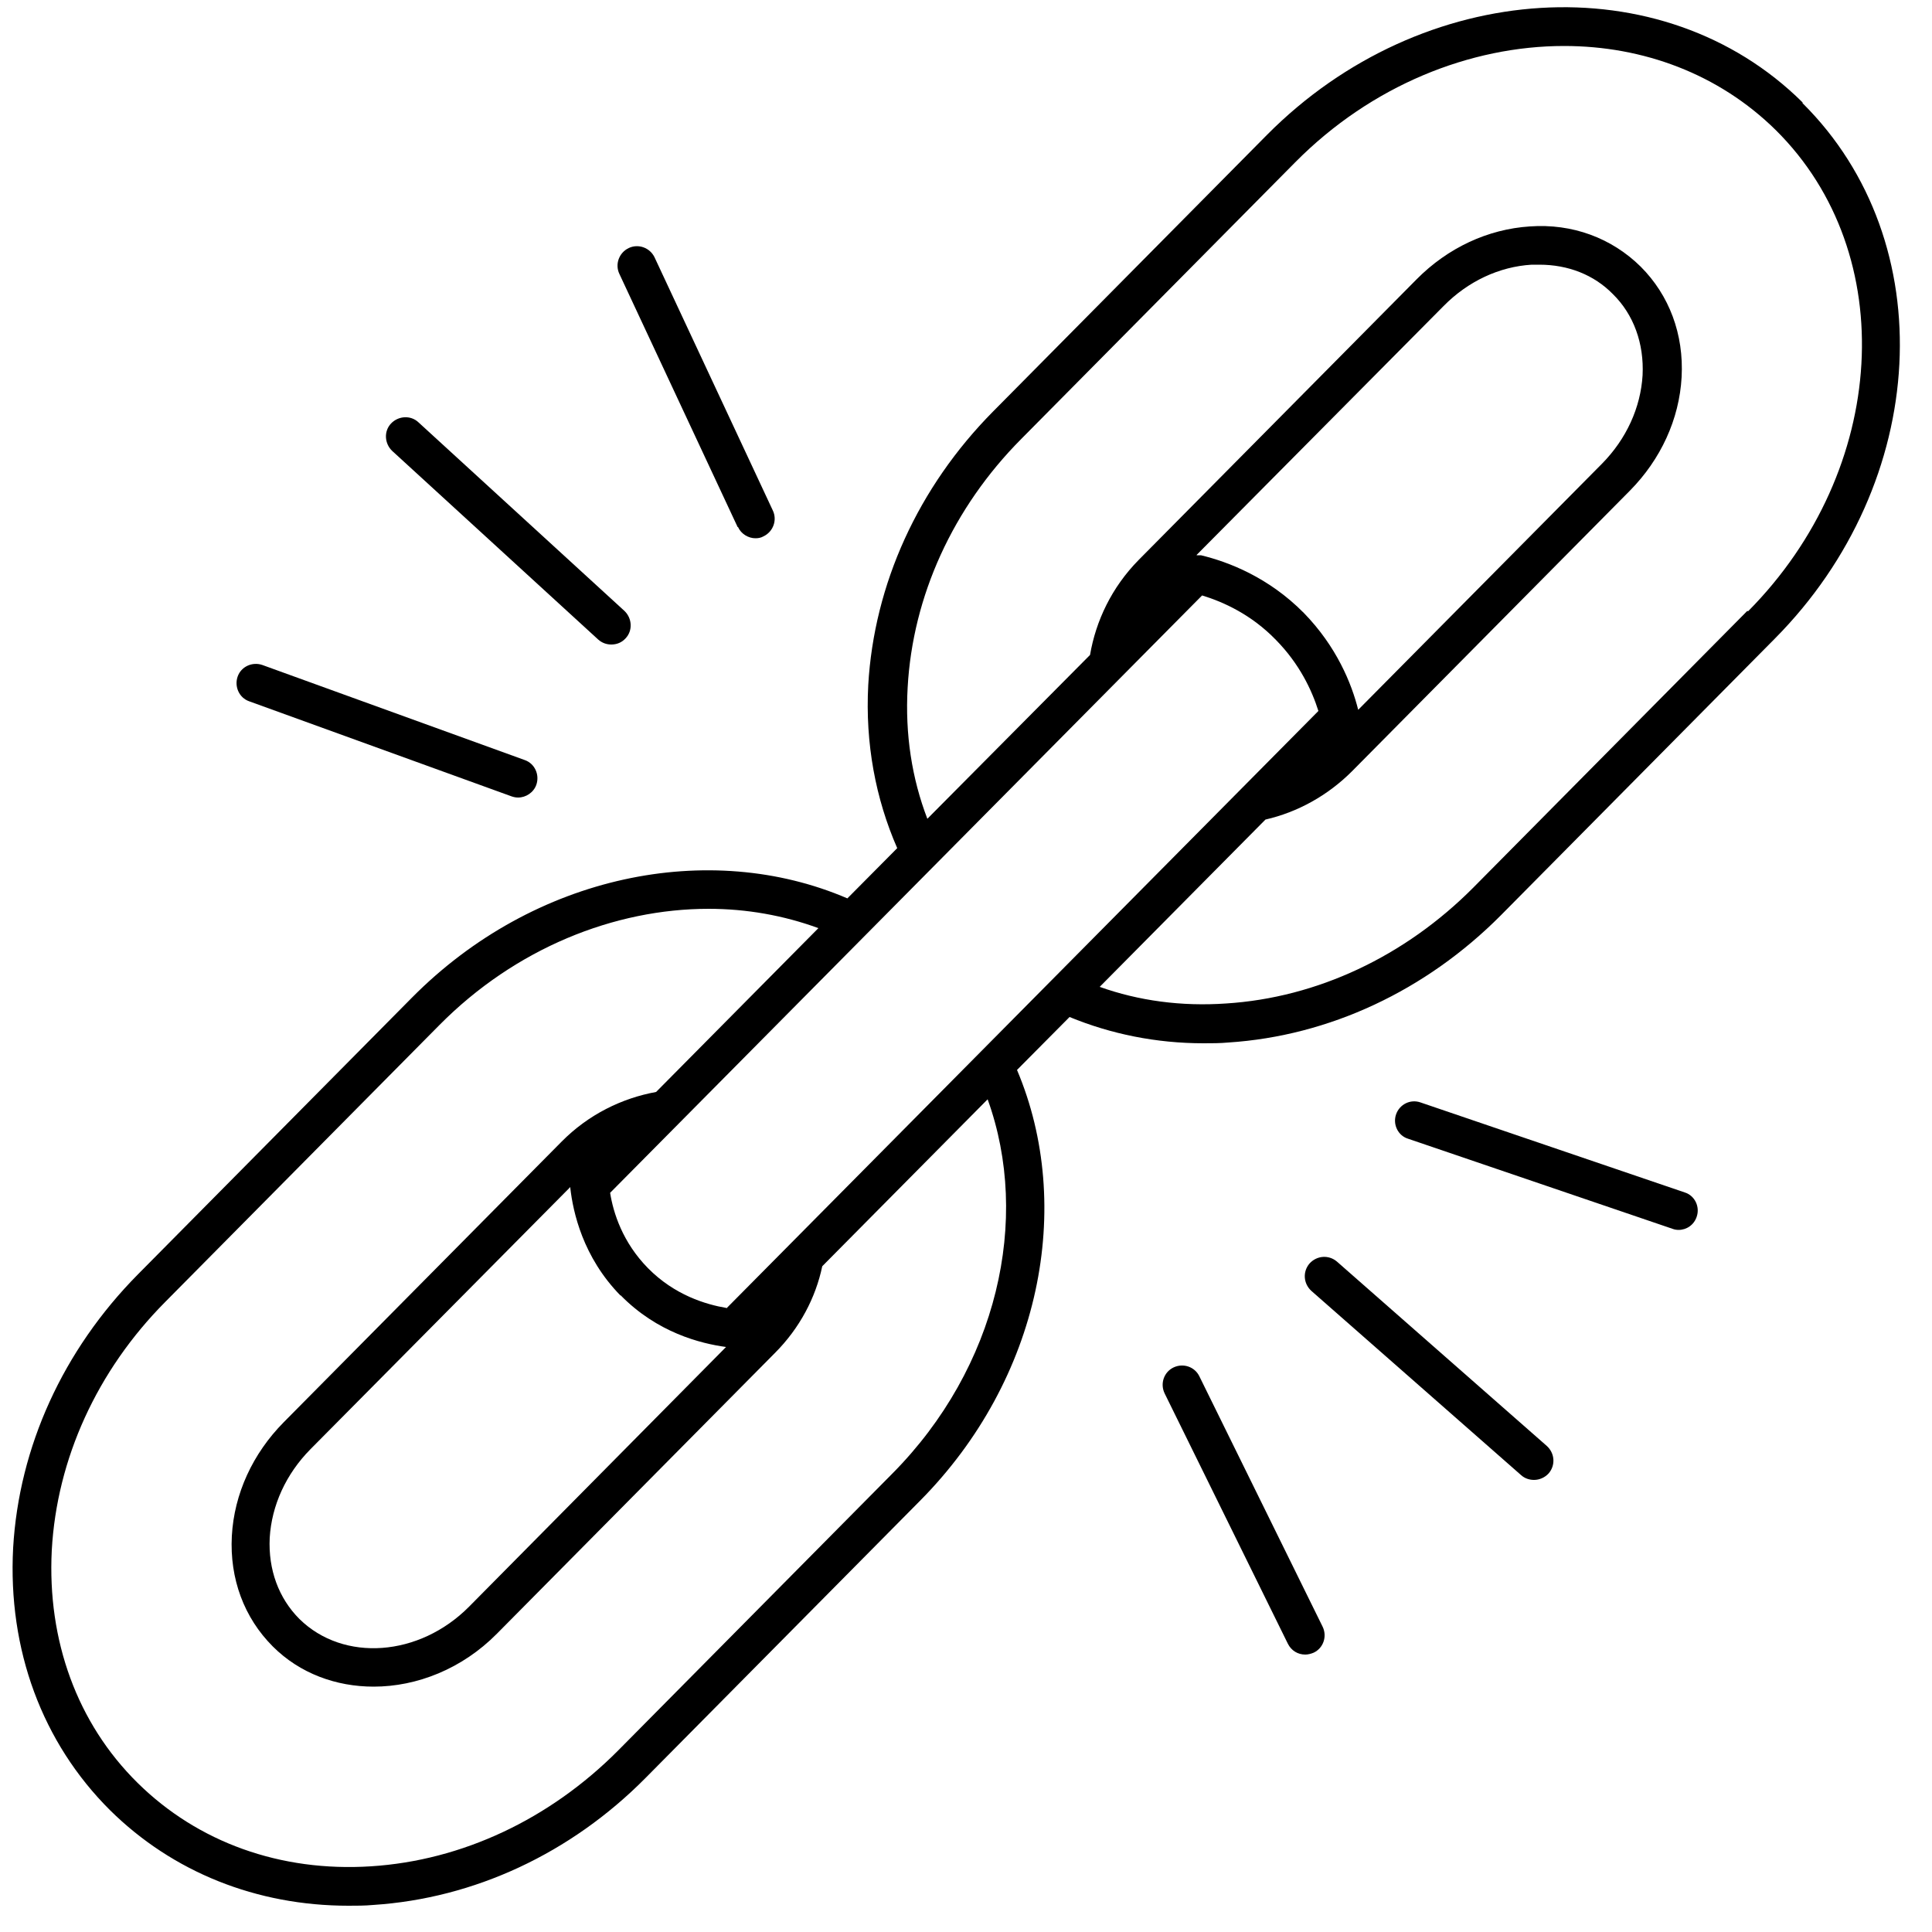 <?xml version="1.0" encoding="UTF-8"?><svg id="uuid-c6e85f2f-31eb-43c6-9d1a-9fe66a04567c" xmlns="http://www.w3.org/2000/svg" viewBox="0 0 50 50"><path d="M46.65,2.65c-3.62-3.59-9.84-3.21-13.86,.84l-7.09,7.16c-1.94,1.96-3.08,4.47-3.23,7.08-.08,1.51,.19,2.94,.75,4.22l-1.29,1.3c-3.56-1.53-8.1-.63-11.27,2.57l-7.09,7.16c-1.94,1.96-3.08,4.47-3.23,7.08-.14,2.63,.75,5.04,2.51,6.79,1.62,1.6,3.79,2.47,6.17,2.47,.21,0,.42,0,.64-.02,2.61-.17,5.11-1.33,7.05-3.29l7.09-7.16c3.14-3.16,4.01-7.64,2.52-11.16l1.36-1.37c1.07,.44,2.24,.68,3.47,.68,.21,0,.42,0,.64-.02,2.61-.17,5.11-1.34,7.05-3.29l7.09-7.16c4.02-4.05,4.34-10.27,.72-13.86ZM23.09,38.14l-7.09,7.16c-1.77,1.78-4.04,2.85-6.4,3-2.34,.15-4.48-.62-6.04-2.16-1.56-1.54-2.34-3.68-2.22-6.02,.13-2.36,1.17-4.65,2.94-6.43l7.09-7.16c1.97-1.99,4.53-3.01,6.97-3.01,.98,0,1.94,.17,2.84,.5l-4.2,4.24c-.88,.16-1.75,.58-2.45,1.29l-7.19,7.26c-.8,.81-1.28,1.85-1.34,2.94-.06,1.11,.32,2.12,1.06,2.86,.7,.7,1.64,1.04,2.61,1.04,1.12,0,2.29-.46,3.19-1.37l7.19-7.26c.65-.65,1.06-1.44,1.23-2.25l4.28-4.32c1.12,3.1,.26,6.94-2.47,9.69Zm-7.03-4.62c.95,.97,2.07,1.25,2.73,1.34l-6.65,6.72c-1.29,1.3-3.25,1.44-4.39,.32-.54-.54-.81-1.28-.77-2.1,.05-.84,.42-1.65,1.05-2.29l6.73-6.79s0,.02,0,.03c.07,.61,.32,1.78,1.3,2.78Zm2.74,.33c-.53-.09-1.34-.33-2.03-1.03-.66-.67-.9-1.44-.98-1.95l15.32-15.46c.56,.17,1.28,.5,1.91,1.15,.61,.62,.93,1.3,1.1,1.84l-15.32,15.46ZM30.97,14.36l6.39-6.44c.63-.64,1.44-1.02,2.28-1.07,.07,0,.13,0,.2,0,.74,0,1.41,.26,1.9,.76,.54,.53,.81,1.28,.77,2.1-.05,.84-.42,1.65-1.05,2.29l-6.31,6.37c-.17-.68-.56-1.64-1.41-2.51-.91-.92-1.95-1.32-2.66-1.49-.04,0-.07,0-.11,0Zm14.25,1.45l-7.09,7.16c-1.77,1.78-4.04,2.85-6.4,3-1.16,.08-2.26-.07-3.27-.43l4.29-4.33c.83-.19,1.61-.62,2.24-1.25l7.19-7.26c.8-.81,1.28-1.85,1.34-2.94,.06-1.11-.32-2.12-1.06-2.86-.75-.74-1.77-1.12-2.87-1.04-1.08,.07-2.12,.55-2.93,1.37l-7.19,7.26c-.7,.71-1.11,1.58-1.26,2.46l-4.21,4.24c-.4-1.04-.58-2.19-.51-3.4,.13-2.36,1.17-4.65,2.94-6.43l7.09-7.16c1.97-1.99,4.53-3.01,6.96-3.01,2.04,0,4,.72,5.48,2.18,3.23,3.2,2.91,8.79-.72,12.45Z"/><path d="M19.1,13.64c.08,.18,.27,.29,.45,.29,.07,0,.14-.01,.21-.05,.25-.12,.36-.42,.24-.67l-3.06-6.55c-.12-.25-.42-.36-.67-.24-.25,.12-.36,.42-.24,.67l3.06,6.55Z"/><path d="M15.48,16.55c.1,.09,.22,.13,.34,.13,.14,0,.27-.05,.37-.16,.19-.2,.17-.52-.03-.71l-5.33-4.88c-.2-.19-.52-.17-.71,.03-.19,.2-.17,.52,.03,.71l5.33,4.88Z"/><path d="M6.45,18.15l6.79,2.46c.06,.02,.11,.03,.17,.03,.2,0,.4-.13,.47-.33,.09-.26-.04-.55-.3-.64l-6.79-2.46c-.26-.09-.55,.04-.64,.3-.09,.26,.04,.55,.3,.64Z"/><path d="M31.04,35.62c-.12-.25-.42-.35-.67-.23-.25,.12-.35,.42-.23,.67l3.19,6.48c.09,.18,.26,.28,.45,.28,.07,0,.15-.02,.22-.05,.25-.12,.35-.42,.23-.67l-3.19-6.48Z"/><path d="M34.6,32.65c-.21-.18-.52-.16-.71,.05-.18,.21-.16,.52,.05,.71l5.43,4.77c.09,.08,.21,.12,.33,.12,.14,0,.28-.06,.38-.17,.18-.21,.16-.52-.05-.71l-5.43-4.77Z"/><path d="M43.6,30.86l-6.84-2.33c-.26-.09-.54,.05-.63,.31-.09,.26,.05,.55,.31,.63l6.84,2.33c.05,.02,.11,.03,.16,.03,.21,0,.4-.13,.47-.34,.09-.26-.05-.55-.31-.63Z"/></svg>
